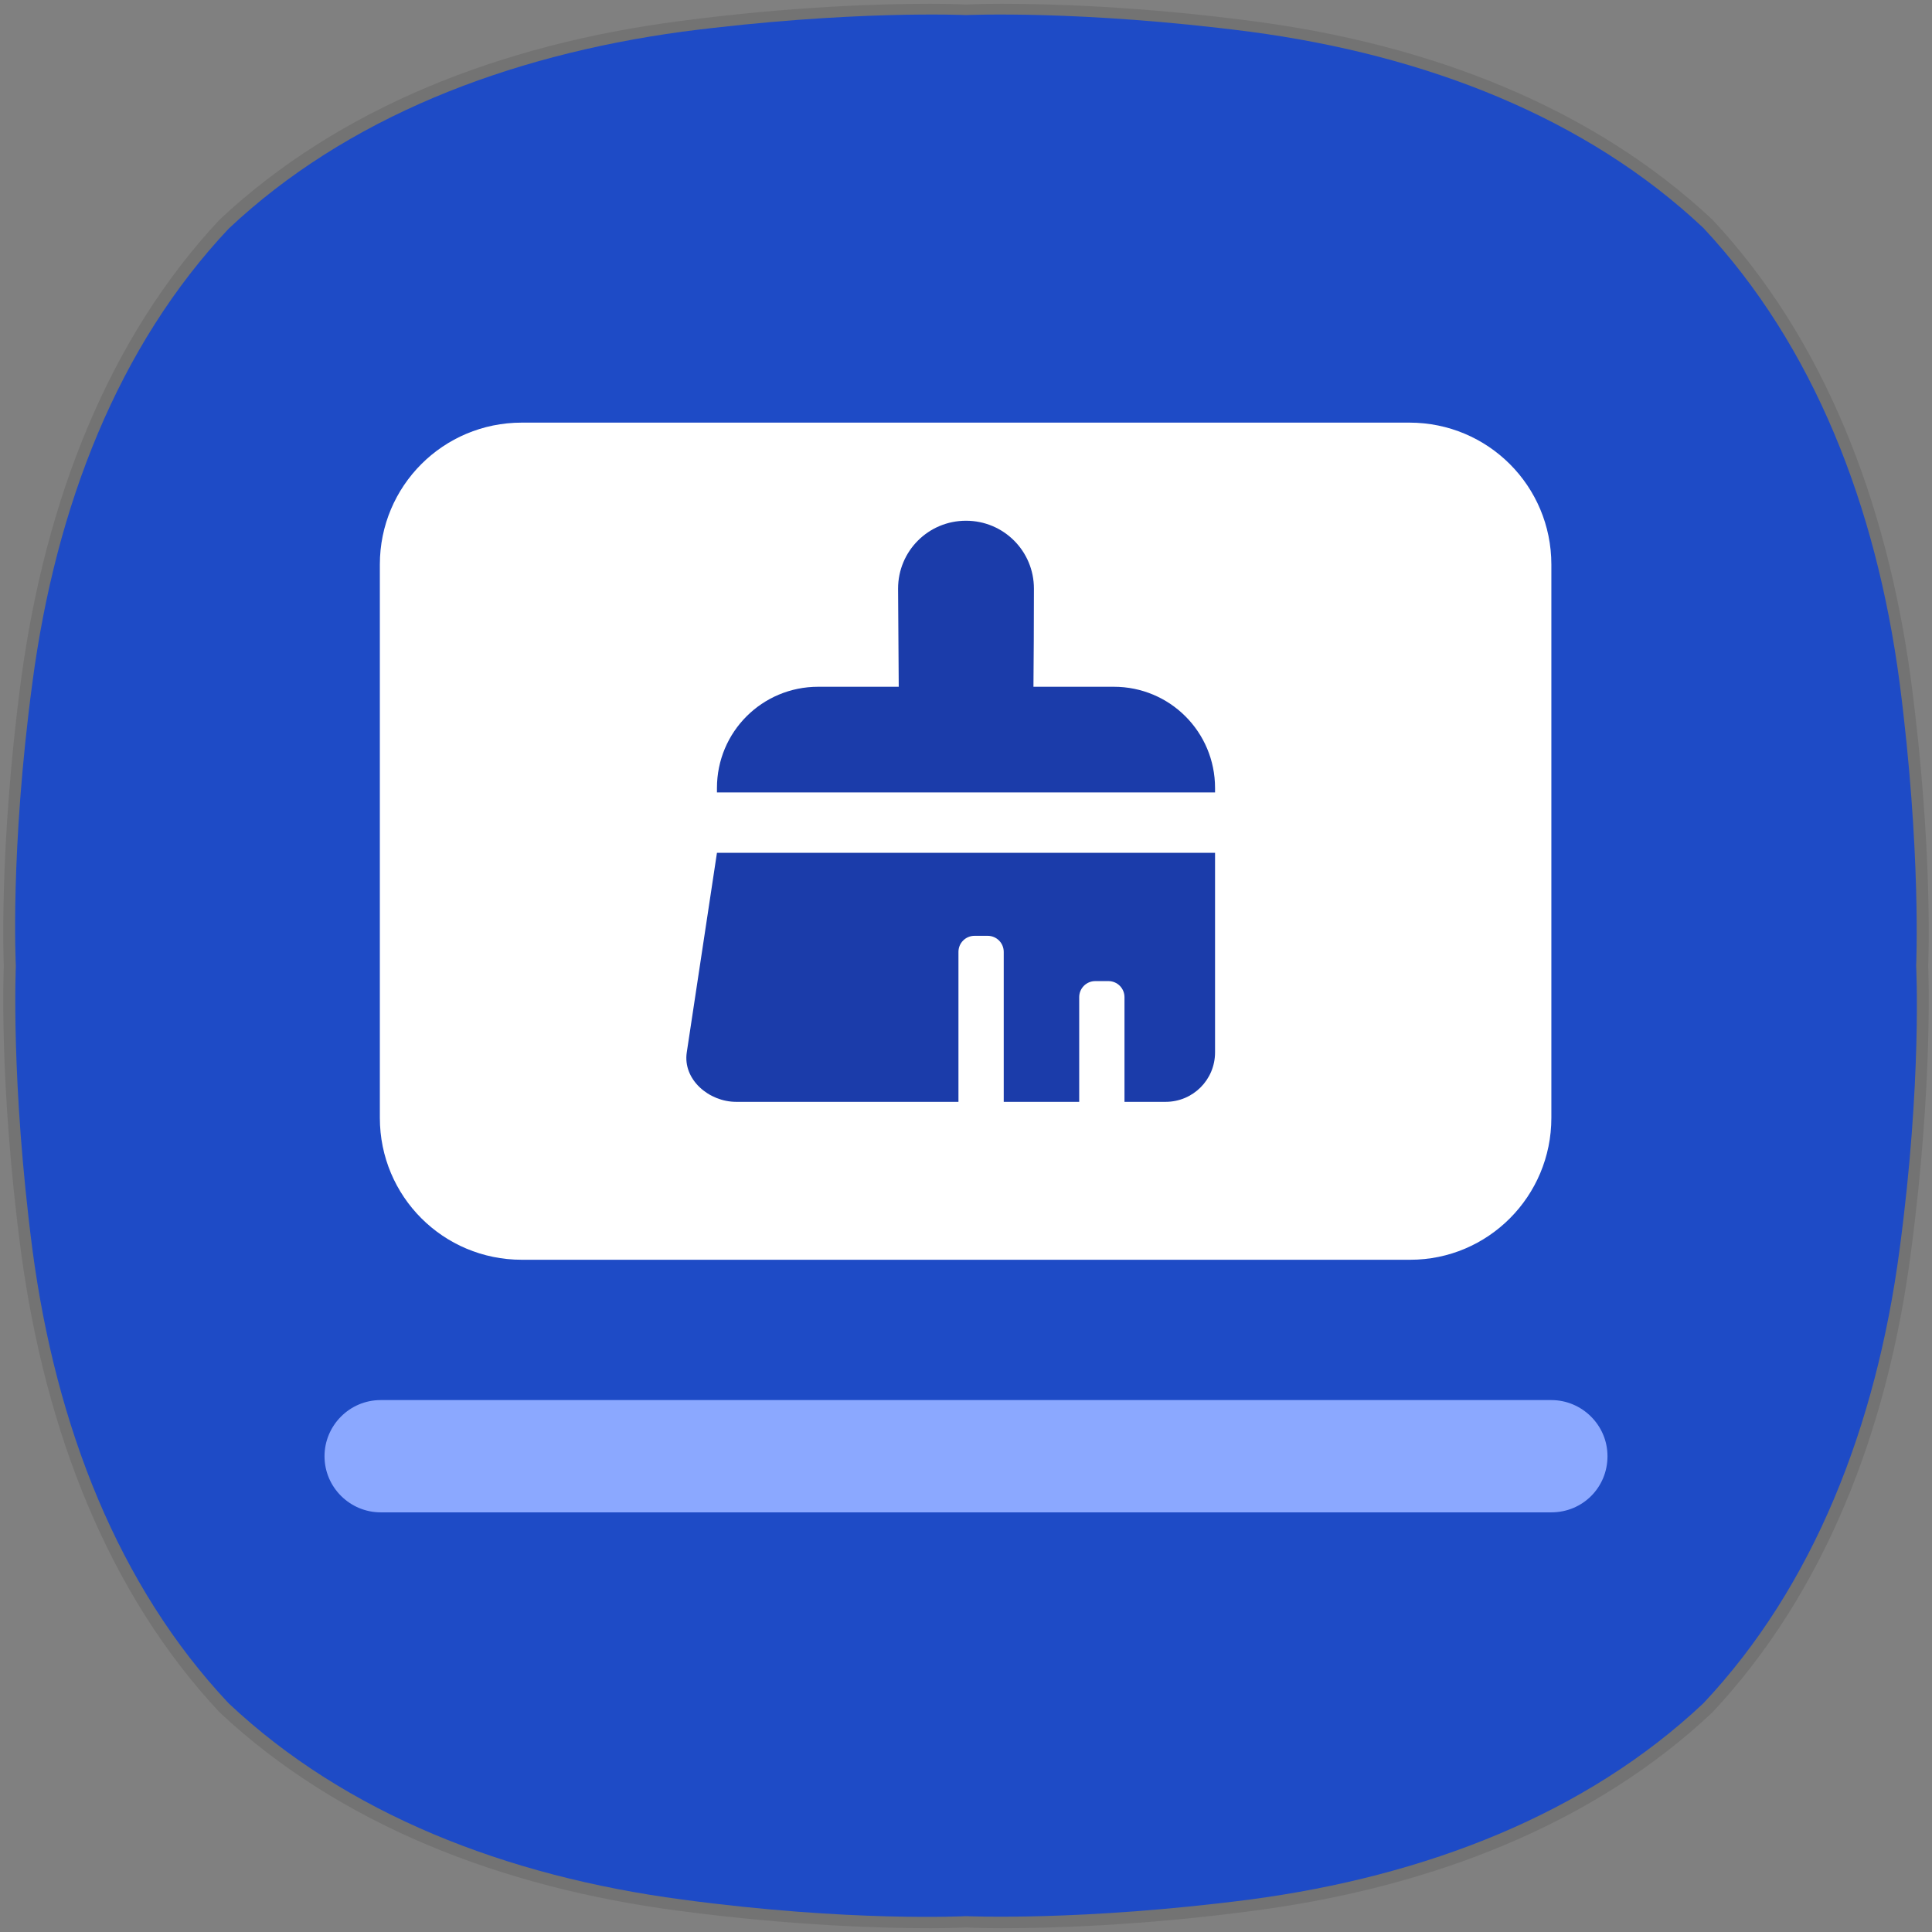 <?xml version="1.0" encoding="UTF-8" standalone="no"?>
<!-- Generator: Adobe Illustrator 23.0.0, SVG Export Plug-In . SVG Version: 6.00 Build 0)  -->

<svg
   version="1.1"
   id="레이어_1"
   x="0px"
   y="0px"
   viewBox="0 0 256 256"
   style="enable-background:new 0 0 256 256;"
   xml:space="preserve"
   sodipodi:docname="preferences-system-cleaner.svg"
   inkscape:version="1.1.1 (3bf5ae0d25, 2021-09-20)"
   xmlns:inkscape="http://www.inkscape.org/namespaces/inkscape"
   xmlns:sodipodi="http://sodipodi.sourceforge.net/DTD/sodipodi-0.dtd"
   xmlns="http://www.w3.org/2000/svg"
   xmlns:svg="http://www.w3.org/2000/svg"><rect x="0" y="0" width="256" height="256" fill="#808080" stroke="none"/><defs
   id="defs23">
	
	

		
		
		
		
	
			
		
				
			</defs><sodipodi:namedview
   id="namedview21"
   pagecolor="#ffffff"
   bordercolor="#666666"
   borderopacity="1.0"
   inkscape:pageshadow="2"
   inkscape:pageopacity="0.0"
   inkscape:pagecheckerboard="0"
   showgrid="false"
   inkscape:zoom="1"
   inkscape:cx="137"
   inkscape:cy="138.5"
   inkscape:window-width="1920"
   inkscape:window-height="1007"
   inkscape:window-x="0"
   inkscape:window-y="0"
   inkscape:window-maximized="1"
   inkscape:current-layer="레이어_1"
   showguides="false" />
<style
   type="text/css"
   id="style2">
	.st0{opacity:0.1;}
	.st1{fill:#E67828;}
	.st2{fill:#FFE192;}
	.st3{fill:#FFFFFF;}
</style>
<path
   d="m 132.7,0.5 c 6.2,0 18.1,0.3 33.3,2.3 23.7,3.1 45.1,11.5 60.9,26.3 v 0 c 14.7,15.7 23.1,37.2 26.3,60.9 3,22.6 2.3,38 2.3,38 0,0 0.7,15.4 -2.3,38 -3.1,23.7 -11.5,45.1 -26.3,60.9 v 0 c -15.7,14.8 -37.2,23.2 -60.9,26.3 -15.1,2 -27.1,2.3 -33.3,2.3 -3.1,0 -4.7,-0.1 -4.7,-0.1 0,0 -1.7,0.1 -4.7,0.1 -6.2,0 -18.1,-0.3 -33.3,-2.3 -23.7,-3.1 -45.1,-11.5 -60.9,-26.3 v 0 C 14.4,211.2 6,189.7 2.8,166 -0.2,143.4 0.5,128 0.5,128 0.5,128 -0.2,112.6 2.8,90 6,66.3 14.4,44.8 29.1,29.1 v 0 C 44.9,14.3 66.3,5.9 90,2.8 c 15.2,-2 27.1,-2.3 33.3,-2.3 3.1,0 4.7,0.1 4.7,0.1 0,0 1.7,-0.1 4.7,-0.1"
   id="path4"
   style="opacity:0.1;fill:#000000;fill-opacity:1" /><path
   class="st1"
   d="M 251.7,90.4 C 248.6,67 240.3,45.8 225.7,30.2 v 0 C 210.2,15.6 189,7.3 165.6,4.2 143.2,1.3 128,2 128,2 128,2 112.8,1.3 90.4,4.2 67,7.4 45.8,15.7 30.3,30.3 15.7,45.8 7.4,67 4.3,90.4 1.3,112.8 2.1,128 2.1,128 c 0,0 -0.7,15.2 2.2,37.6 3.1,23.4 11.4,44.6 26,60.1 v 0 c 15.5,14.6 36.7,22.9 60.1,26 22.3,3 37.6,2.2 37.6,2.2 0,0 15.2,0.7 37.6,-2.2 23.4,-3.1 44.6,-11.4 60.1,-26 v 0 c 14.6,-15.5 22.9,-36.7 26,-60.1 3,-22.4 2.2,-37.6 2.2,-37.6 0,0 0.7,-15.2 -2.2,-37.6"
   id="path10"
   style="fill:#1e4bc6;fill-opacity:1" />

<path
   id="path12"
   class="st2"
   d="M 205.562,200.394 H 50.438 C 46.4,200.394 43,197.1 43,192.956 v 0 c 0,-4.038 3.294,-7.438 7.438,-7.438 h 155.125 c 4.037,0 7.438,3.294 7.438,7.438 v 0 c 0,4.144 -3.294,7.438 -7.438,7.438 z"
   style="fill:#8ba8ff;stroke-width:1.062;fill-opacity:1" /><path
   id="path14"
   class="st3"
   d="M 186.863,166.925 H 69.138 c -10.412,0 -18.806,-8.394 -18.806,-18.806 V 74.806 C 50.331,64.394 58.725,56 69.138,56 h 117.619 c 10.412,0 18.806,8.394 18.806,18.806 v 73.313 c 0,10.413 -8.394,18.806 -18.7,18.806 z"
   style="fill:#ffffff;stroke-width:1.062" /><path
   id="rect1180"
   style="fill:#1b3caa;fill-opacity:1;stroke-width:0.941"
   d="M 108.414,91 C 100.983,91 95,96.983 95,104.414 V 105 h 66 v -0.586 C 161,96.983 155.017,91 147.586,91 Z"
   sodipodi:nodetypes="ssccsss" /><path
   id="rect1180-3"
   style="fill:#1b3caa;fill-opacity:1;stroke-width:0.466"
   d="m 128,69 c -4.986,0 -9,4.014 -9,9 l 0.127,19 h 17.746 c 0,0 0.127,-9.43 0.127,-19 0,-4.986 -4.014,-9 -9,-9 z"
   sodipodi:nodetypes="sccccs" /><path
   id="rect2682"
   style="fill:#1b3caa;fill-opacity:1;stroke-width:0.972"
   d="M 95 113 L 91 139.447 C 90.457 143.037 93.923 146 97.553 146 L 127 146 L 127 126.131 C 127 124.951 127.951 124 129.131 124 L 130.869 124 C 132.049 124 133 124.951 133 126.131 L 133 146 L 143 146 L 143 132.131 C 143 130.951 143.951 130 145.131 130 L 146.869 130 C 148.049 130 149 130.951 149 132.131 L 149 146 L 154.447 146 C 158.077 146 161 143.077 161 139.447 L 161 113 L 95 113 z " /></svg>
